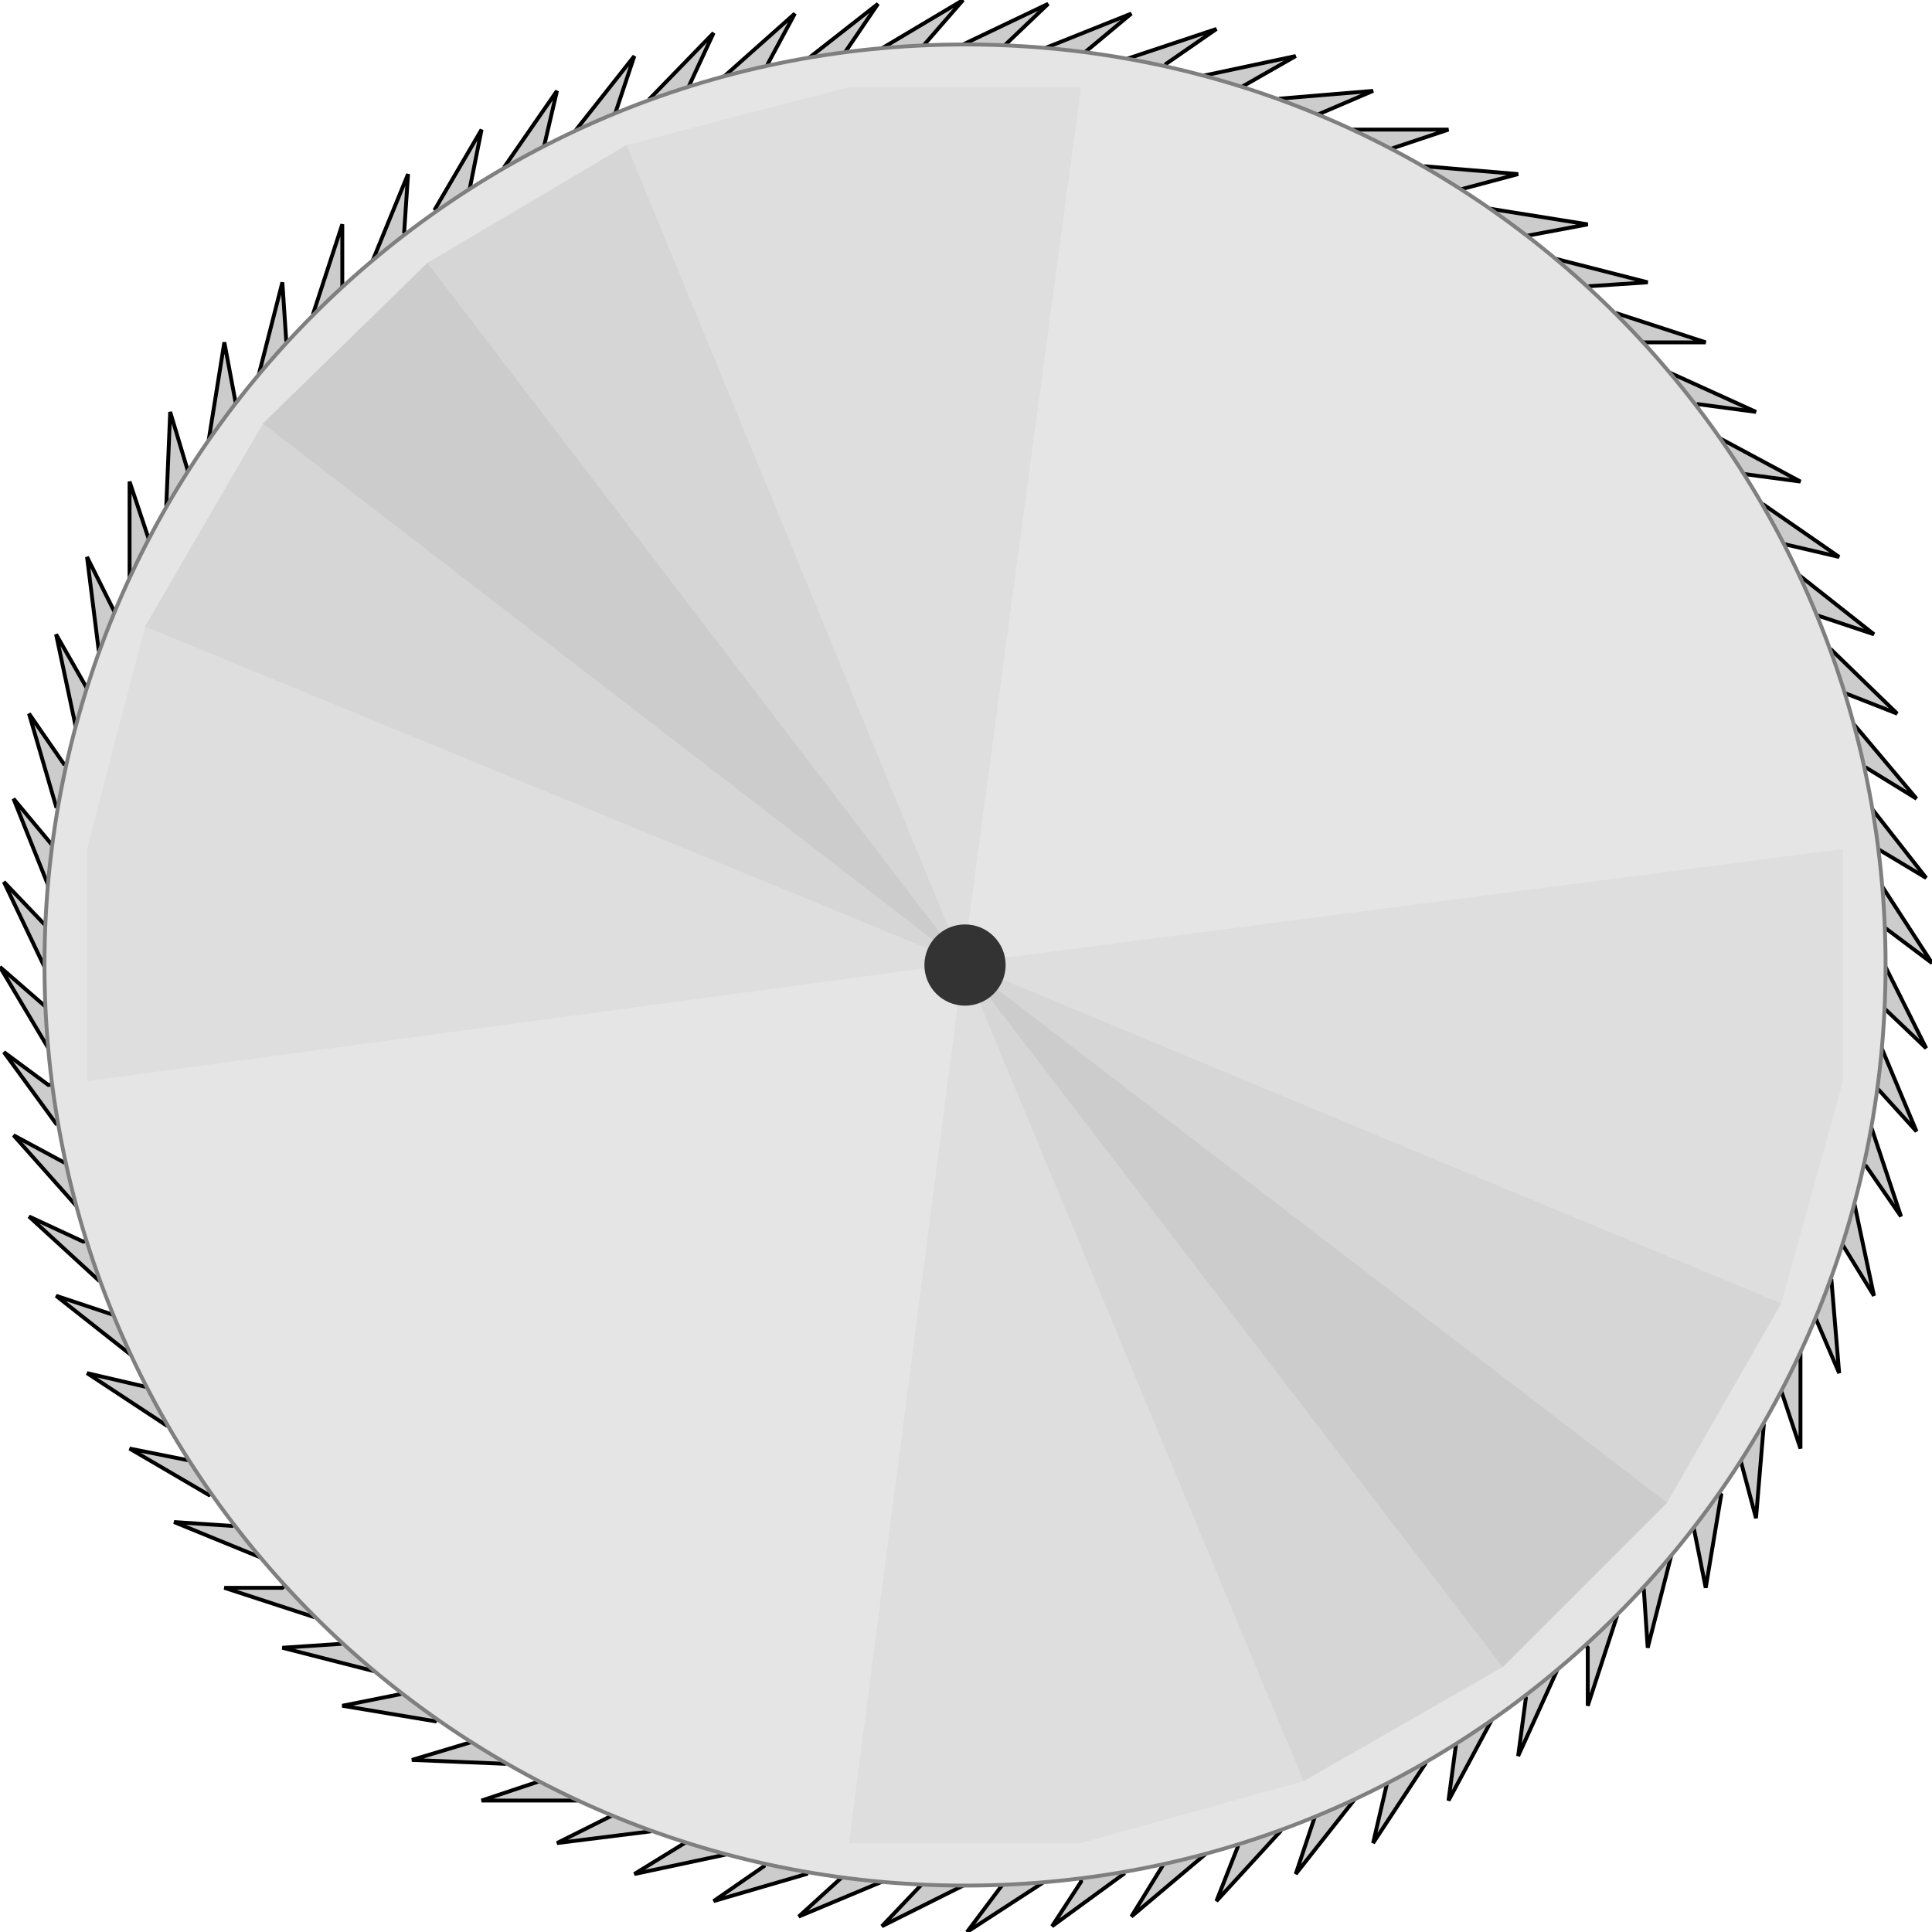 <svg width="150" height="150" viewBox="0 0 150 150" fill="none" xmlns="http://www.w3.org/2000/svg">
<g clip-path="url(#clip0_2109_200154)">
<path d="M74.774 75.072V3.45L81.381 0.297L78.078 3.45L74.774 75.072Z" fill="#CCCCCC" stroke="black" stroke-width="0.3"/>
<path d="M74.775 75.075L68.469 3.754L74.775 0L71.772 3.453L74.775 75.075Z" fill="#CCCCCC" stroke="black" stroke-width="0.3"/>
<path d="M74.775 75.072L62.612 4.651L68.168 0.297L65.615 4.051L74.775 75.072Z" fill="#CCCCCC" stroke="black" stroke-width="0.3"/>
<path d="M74.775 75.079L56.307 5.859L61.712 1.055L59.61 4.959L74.775 75.079Z" fill="#CCCCCC" stroke="black" stroke-width="0.3"/>
<path d="M74.775 75.077L50.45 7.66L55.405 2.555L53.453 6.759L74.775 75.077Z" fill="#CCCCCC" stroke="black" stroke-width="0.3"/>
<path d="M74.775 75.072L44.745 10.057L49.25 4.352L47.748 8.856L74.775 75.072Z" fill="#CCCCCC" stroke="black" stroke-width="0.3"/>
<path d="M74.775 75.073L39.19 12.911L43.243 7.055L42.193 11.559L74.775 75.073Z" fill="#CCCCCC" stroke="black" stroke-width="0.3"/>
<path d="M74.775 75.078L33.784 16.219L37.388 10.062L36.487 14.567L74.775 75.078Z" fill="#CCCCCC" stroke="black" stroke-width="0.3"/>
<path d="M74.774 75.077L28.979 20.122L31.681 13.516L31.381 18.02L74.774 75.077Z" fill="#CCCCCC" stroke="black" stroke-width="0.3"/>
<path d="M74.775 75.072L24.324 24.321L26.576 17.414V22.219L74.775 75.072Z" fill="#CCCCCC" stroke="black" stroke-width="0.3"/>
<path d="M74.775 75.075L20.12 28.979L21.922 21.922L22.222 26.426L74.775 75.075Z" fill="#CCCCCC" stroke="black" stroke-width="0.3"/>
<path d="M74.774 75.077L16.216 34.086L17.417 26.578L18.318 31.383L74.774 75.077Z" fill="#CCCCCC" stroke="black" stroke-width="0.3"/>
<path d="M74.775 75.078L12.913 39.192L13.213 31.984L14.565 36.489L74.775 75.078Z" fill="#CCCCCC" stroke="black" stroke-width="0.3"/>
<path d="M74.775 75.078L10.06 44.748V37.391L11.562 41.895L74.775 75.078Z" fill="#CCCCCC" stroke="black" stroke-width="0.3"/>
<path d="M74.775 75.074L7.658 50.449L6.757 43.242L8.859 47.446L74.775 75.074Z" fill="#CCCCCC" stroke="black" stroke-width="0.3"/>
<path d="M74.775 75.076L5.856 56.307L4.354 49.25L6.757 53.454L74.775 75.076Z" fill="#CCCCCC" stroke="black" stroke-width="0.3"/>
<path d="M74.775 75.076L4.354 62.614L2.252 55.406L4.955 59.31L74.775 75.076Z" fill="#CCCCCC" stroke="black" stroke-width="0.3"/>
<path d="M74.775 75.079L3.753 68.772L1.051 62.016L4.054 65.619L74.775 75.079Z" fill="#CCCCCC" stroke="black" stroke-width="0.3"/>
<path d="M74.775 75.075H3.454L0.301 68.469L3.454 71.772L74.775 75.075Z" fill="#CCCCCC" stroke="black" stroke-width="0.3"/>
<path d="M74.775 75.078L3.754 81.384L0 75.078L3.453 78.081L74.775 75.078Z" fill="#CCCCCC" stroke="black" stroke-width="0.3"/>
<path d="M74.775 75.078L4.355 87.24L0.301 81.685L3.754 84.237L74.775 75.078Z" fill="#CCCCCC" stroke="black" stroke-width="0.3"/>
<path d="M74.775 75.078L5.856 93.547L1.051 88.141L4.955 90.243L74.775 75.078Z" fill="#CCCCCC" stroke="black" stroke-width="0.3"/>
<path d="M74.775 75.078L7.657 99.402L2.252 94.448L6.456 96.399L74.775 75.078Z" fill="#CCCCCC" stroke="black" stroke-width="0.3"/>
<path d="M74.775 75.078L10.06 105.108L4.354 100.604L8.859 102.105L74.775 75.078Z" fill="#CCCCCC" stroke="black" stroke-width="0.3"/>
<path d="M74.775 75.078L12.913 110.664L6.757 106.61L11.261 107.661L74.775 75.078Z" fill="#CCCCCC" stroke="black" stroke-width="0.3"/>
<path d="M74.775 75.078L16.217 116.069L10.06 112.466L14.565 113.366L74.775 75.078Z" fill="#CCCCCC" stroke="black" stroke-width="0.3"/>
<path d="M74.775 75.078L20.12 120.874L13.514 118.171L18.018 118.472L74.775 75.078Z" fill="#CCCCCC" stroke="black" stroke-width="0.3"/>
<path d="M74.774 75.078L24.324 125.529L17.417 123.276H21.922L74.774 75.078Z" fill="#CCCCCC" stroke="black" stroke-width="0.3"/>
<path d="M74.775 75.078L28.979 129.733L21.922 127.931L26.426 127.631L74.775 75.078Z" fill="#CCCCCC" stroke="black" stroke-width="0.3"/>
<path d="M74.774 75.078L33.783 133.637L26.576 132.435L31.081 131.535L74.774 75.078Z" fill="#CCCCCC" stroke="black" stroke-width="0.3"/>
<path d="M74.775 75.078L39.19 136.94L31.982 136.64L36.487 135.288L74.775 75.078Z" fill="#CCCCCC" stroke="black" stroke-width="0.3"/>
<path d="M74.775 75.078L44.745 139.793H37.388L41.892 138.291L74.775 75.078Z" fill="#CCCCCC" stroke="black" stroke-width="0.3"/>
<path d="M74.775 75.078L50.45 142.195L43.243 143.096L47.447 140.994L74.775 75.078Z" fill="#CCCCCC" stroke="black" stroke-width="0.3"/>
<path d="M74.775 75.078L56.306 143.997L49.249 145.499L53.153 143.096L74.775 75.078Z" fill="#CCCCCC" stroke="black" stroke-width="0.3"/>
<path d="M74.775 75.078L62.612 145.499L55.405 147.601L59.309 144.898L74.775 75.078Z" fill="#CCCCCC" stroke="black" stroke-width="0.3"/>
<path d="M74.775 75.078L68.468 146.099L62.012 148.802L65.315 145.799L74.775 75.078Z" fill="#CCCCCC" stroke="black" stroke-width="0.3"/>
<path d="M74.775 75.078V146.399L68.469 149.553L71.472 146.399L74.775 75.078Z" fill="#CCCCCC" stroke="black" stroke-width="0.3"/>
<path d="M74.774 75.078L81.081 146.099L75.075 150.003L77.777 146.399L74.774 75.078Z" fill="#CCCCCC" stroke="black" stroke-width="0.3"/>
<path d="M74.774 75.078L87.237 145.499L81.681 149.553L83.934 146.099L74.774 75.078Z" fill="#CCCCCC" stroke="black" stroke-width="0.3"/>
<path d="M74.774 75.078L93.543 143.997L87.838 148.802L90.24 144.898L74.774 75.078Z" fill="#CCCCCC" stroke="black" stroke-width="0.3"/>
<path d="M74.774 75.078L99.399 142.195L94.444 147.601L96.096 143.396L74.774 75.078Z" fill="#CCCCCC" stroke="black" stroke-width="0.3"/>
<path d="M74.774 75.078L105.105 139.793L100.6 145.499L102.102 140.994L74.774 75.078Z" fill="#CCCCCC" stroke="black" stroke-width="0.3"/>
<path d="M74.774 75.078L110.66 136.94L106.606 143.096L107.657 138.592L74.774 75.078Z" fill="#CCCCCC" stroke="black" stroke-width="0.3"/>
<path d="M74.774 75.078L115.765 133.637L112.462 139.793L113.063 135.288L74.774 75.078Z" fill="#CCCCCC" stroke="black" stroke-width="0.3"/>
<path d="M74.774 75.078L120.871 129.733L117.868 136.339L118.468 131.835L74.774 75.078Z" fill="#CCCCCC" stroke="black" stroke-width="0.3"/>
<path d="M74.774 75.078L125.525 125.529L123.273 132.435V127.931L74.774 75.078Z" fill="#CCCCCC" stroke="black" stroke-width="0.3"/>
<path d="M74.774 75.078L129.729 120.874L127.928 127.931L127.627 123.426L74.774 75.078Z" fill="#CCCCCC" stroke="black" stroke-width="0.3"/>
<path d="M74.774 75.078L133.633 116.069L132.432 123.276L131.531 118.772L74.774 75.078Z" fill="#CCCCCC" stroke="black" stroke-width="0.3"/>
<path d="M74.774 75.078L136.937 110.664L136.336 117.871L135.135 113.366L74.774 75.078Z" fill="#CCCCCC" stroke="black" stroke-width="0.3"/>
<path d="M74.774 75.078L139.789 105.108V112.466L138.288 107.961L74.774 75.078Z" fill="#CCCCCC" stroke="black" stroke-width="0.3"/>
<path d="M74.774 75.078L142.192 99.402L142.792 106.61L140.991 102.405L74.774 75.078Z" fill="#CCCCCC" stroke="black" stroke-width="0.3"/>
<path d="M74.774 75.078L143.994 93.547L145.495 100.604L143.093 96.7L74.774 75.078Z" fill="#CCCCCC" stroke="black" stroke-width="0.3"/>
<path d="M74.774 75.078L145.195 87.24L147.597 94.448L144.895 90.544L74.774 75.078Z" fill="#CCCCCC" stroke="black" stroke-width="0.3"/>
<path d="M74.774 75.078L146.096 81.384L148.798 87.841L145.795 84.538L74.774 75.078Z" fill="#CCCCCC" stroke="black" stroke-width="0.3"/>
<path d="M74.774 75.078H146.396L149.549 81.384L146.396 78.381L74.774 75.078Z" fill="#CCCCCC" stroke="black" stroke-width="0.3"/>
<path d="M74.774 75.072L146.096 68.766L150 74.772L146.396 72.069L74.774 75.072Z" fill="#CCCCCC" stroke="black" stroke-width="0.3"/>
<path d="M74.774 75.072L145.195 62.609L149.549 68.165L145.795 65.913L74.774 75.072Z" fill="#CCCCCC" stroke="black" stroke-width="0.3"/>
<path d="M74.774 75.073L143.994 56.305L148.798 62.01L144.895 59.608L74.774 75.073Z" fill="#CCCCCC" stroke="black" stroke-width="0.3"/>
<path d="M74.774 75.078L142.192 50.453L147.297 55.408L143.093 53.756L74.774 75.078Z" fill="#CCCCCC" stroke="black" stroke-width="0.3"/>
<path d="M74.774 75.073L139.789 44.742L145.495 49.247L140.991 47.745L74.774 75.073Z" fill="#CCCCCC" stroke="black" stroke-width="0.3"/>
<path d="M74.774 75.073L136.937 39.188L142.792 43.242L138.288 42.191L74.774 75.073Z" fill="#CCCCCC" stroke="black" stroke-width="0.3"/>
<path d="M74.774 75.077L133.633 34.086L139.789 37.389L135.285 36.789L74.774 75.077Z" fill="#CCCCCC" stroke="black" stroke-width="0.3"/>
<path d="M74.774 75.073L129.729 28.977L136.336 31.98L131.831 31.379L74.774 75.073Z" fill="#CCCCCC" stroke="black" stroke-width="0.3"/>
<path d="M74.774 75.079L125.525 24.328L132.432 26.58H127.627L74.774 75.079Z" fill="#CCCCCC" stroke="black" stroke-width="0.3"/>
<path d="M74.774 75.072L120.871 20.117L127.928 21.919L123.423 22.219L74.774 75.072Z" fill="#CCCCCC" stroke="black" stroke-width="0.3"/>
<path d="M74.774 75.078L115.765 16.219L123.273 17.42L118.468 18.321L74.774 75.078Z" fill="#CCCCCC" stroke="black" stroke-width="0.3"/>
<path d="M74.774 75.076L110.66 12.914L117.868 13.515L113.363 14.716L74.774 75.076Z" fill="#CCCCCC" stroke="black" stroke-width="0.3"/>
<path d="M74.774 75.078L105.105 10.062H112.462L107.958 11.564L74.774 75.078Z" fill="#CCCCCC" stroke="black" stroke-width="0.3"/>
<path d="M74.774 75.073L99.399 7.655L106.606 7.055L102.402 8.856L74.774 75.073Z" fill="#CCCCCC" stroke="black" stroke-width="0.3"/>
<path d="M74.774 75.072L93.543 5.853L100.6 4.352L96.396 6.754L74.774 75.072Z" fill="#CCCCCC" stroke="black" stroke-width="0.3"/>
<path d="M74.774 75.073L87.237 4.652L94.444 2.25L90.54 4.953L74.774 75.073Z" fill="#CCCCCC" stroke="black" stroke-width="0.3"/>
<path d="M74.774 75.079L81.081 3.757L87.838 1.055L84.234 4.058L74.774 75.079Z" fill="#CCCCCC" stroke="black" stroke-width="0.3"/>
<path d="M74.925 146.396C114.397 146.396 146.396 114.397 146.396 74.925C146.396 35.452 114.397 3.453 74.925 3.453C35.452 3.453 3.453 35.452 3.453 74.925C3.453 114.397 35.452 146.396 74.925 146.396Z" fill="#E5E5E5" stroke="#7F7F7F" stroke-width="0.3"/>
<path d="M74.775 74.776L6.757 83.935V65.917L11.261 48.65L20.421 32.884L33.183 20.422L48.649 11.262L65.916 6.758H83.934L74.775 74.776L143.093 65.917V83.935L138.288 101.202L129.43 116.668L116.667 129.43L101.201 138.289L83.934 143.094H65.916L74.775 74.776Z" fill="#DEDEDE"/>
<path d="M11.262 48.645L20.421 32.879L33.184 20.417L48.649 11.258L74.775 74.771L138.289 101.198L129.43 116.663L116.667 129.426L101.202 138.285L74.775 74.771L11.262 48.645Z" fill="#D6D6D6"/>
<path d="M20.42 32.884L33.183 20.422L74.774 74.776L129.429 116.668L116.666 129.431L74.774 74.776L20.42 32.884Z" fill="#CCCCCC"/>
<path d="M74.925 78.08C76.666 78.08 78.078 76.668 78.078 74.927C78.078 73.185 76.666 71.773 74.925 71.773C73.183 71.773 71.772 73.185 71.772 74.927C71.772 76.668 73.183 78.08 74.925 78.08Z" fill="#333333"/>
</g>
<defs>
<clipPath id="clip0_2109_200154">
<rect width="150" height="150" fill="white"/>
</clipPath>
</defs>
</svg>
